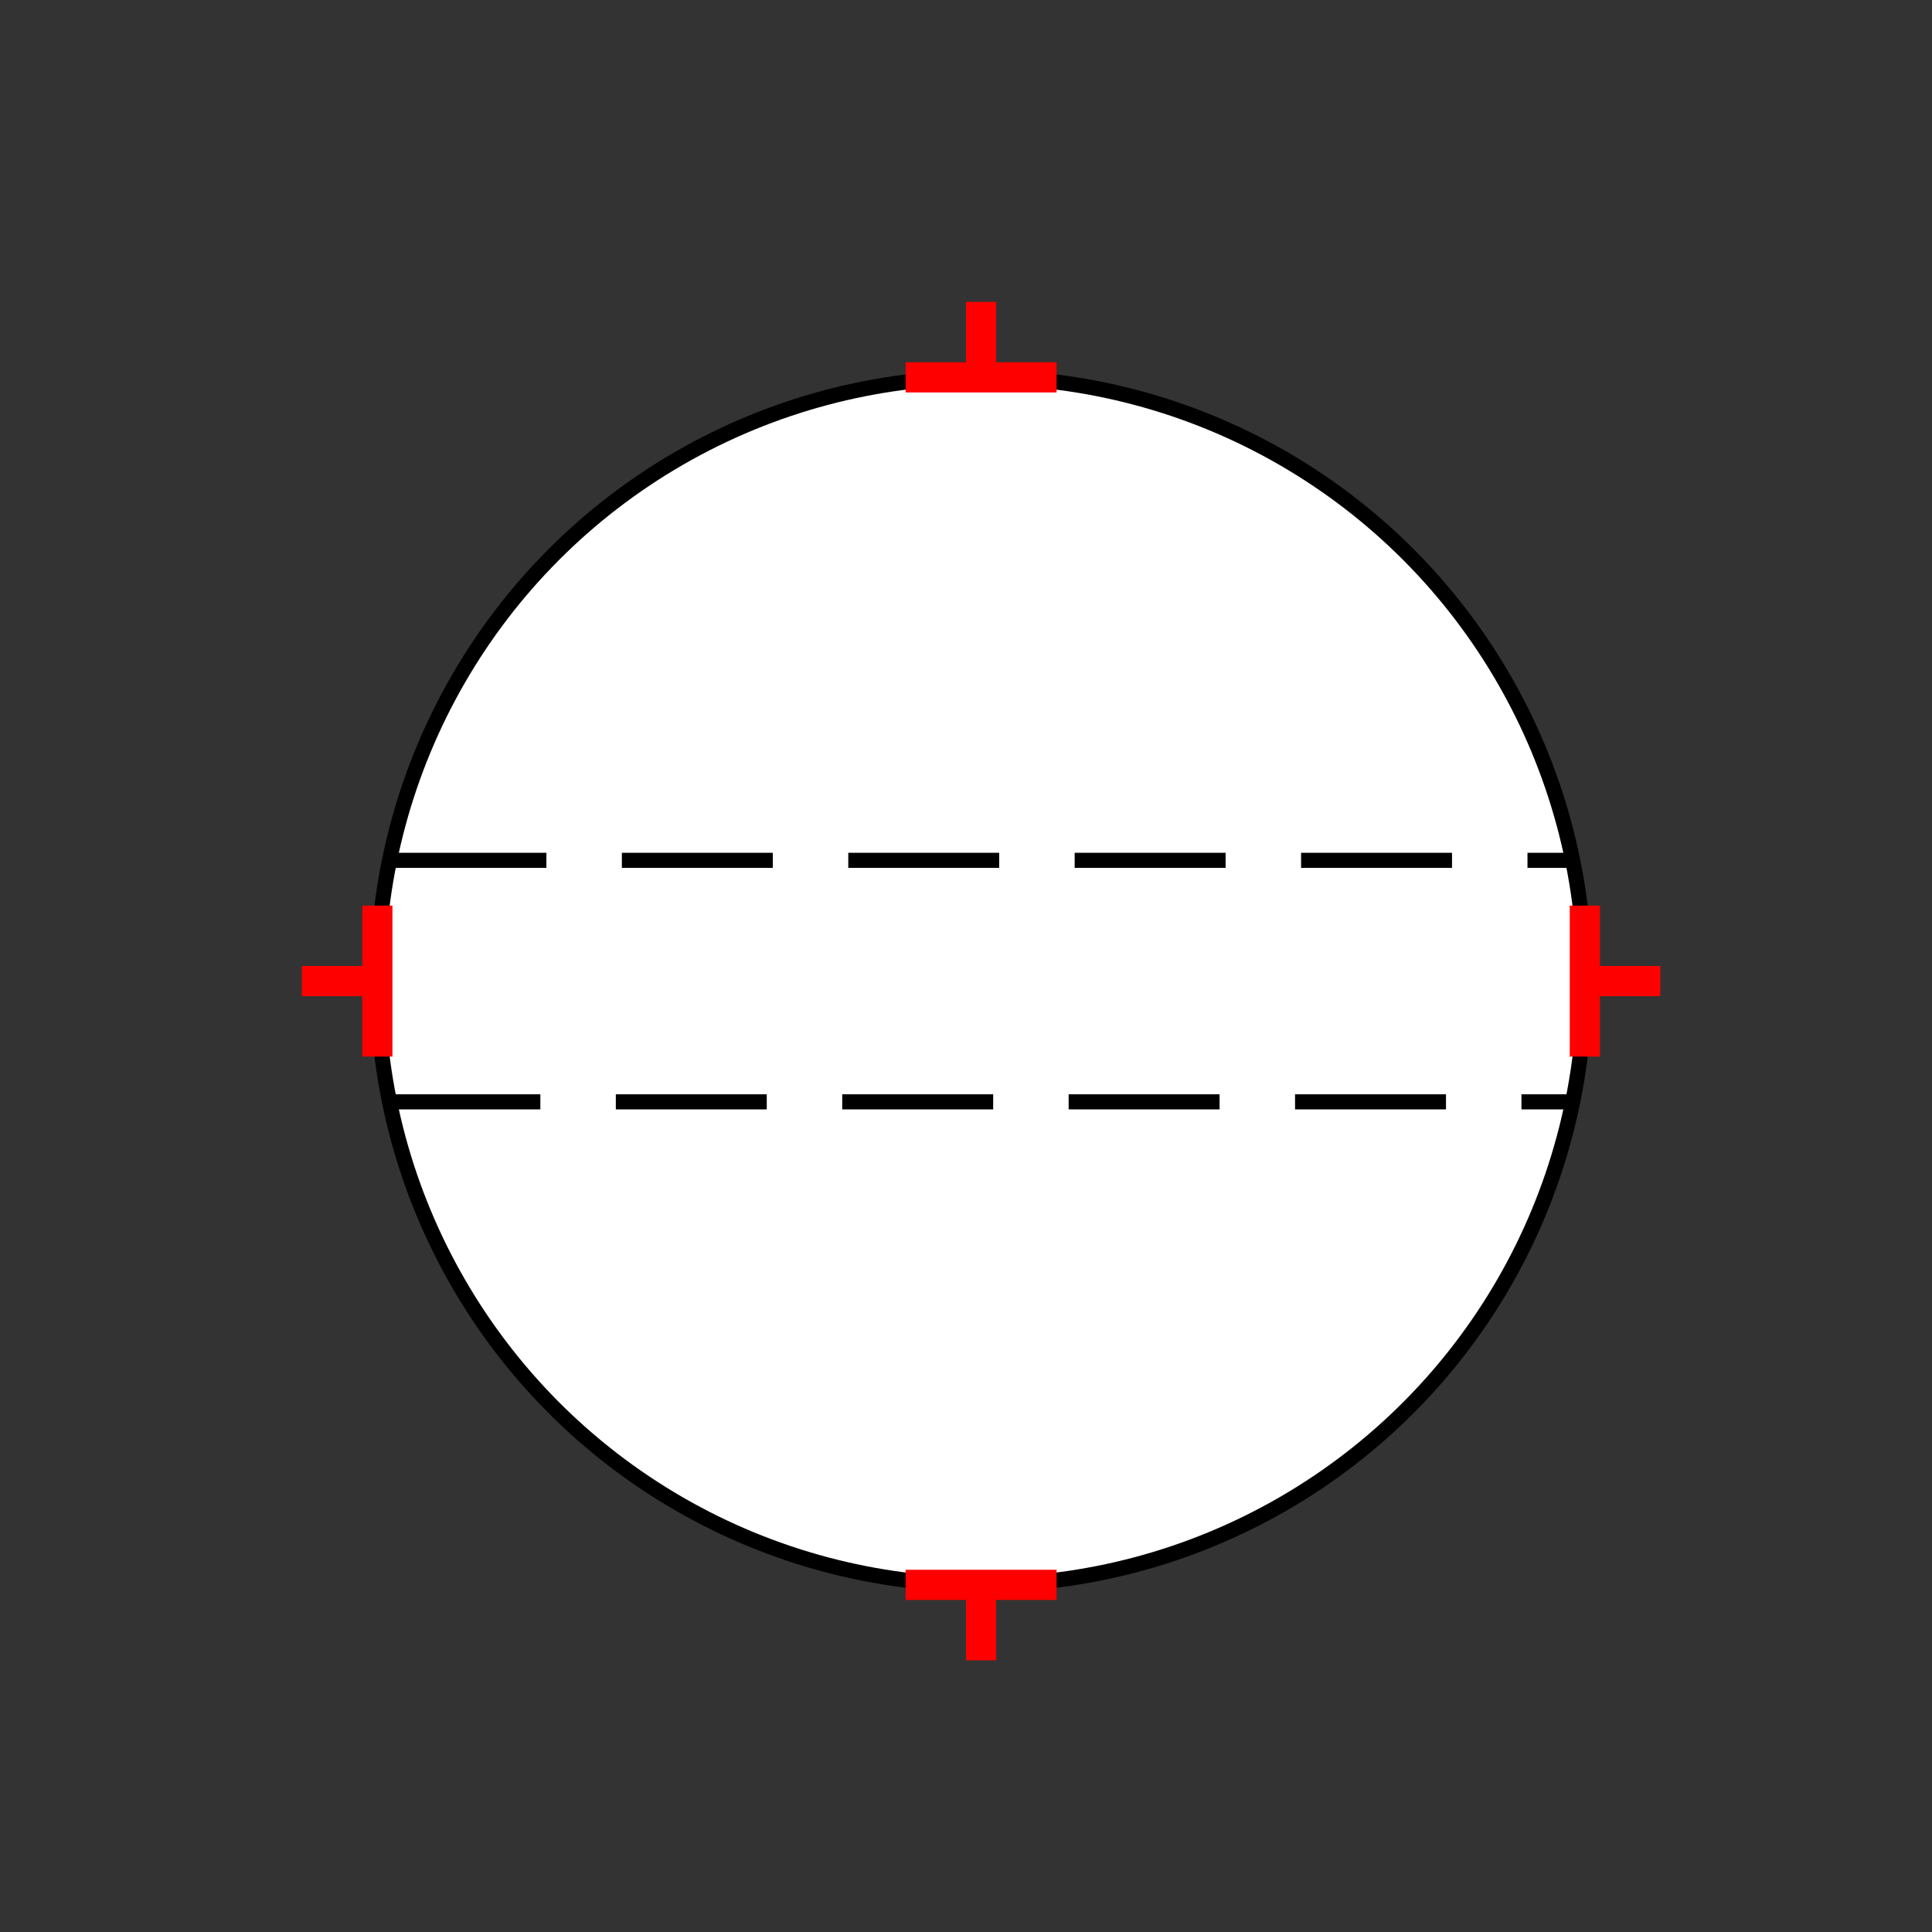 <?xml version="1.0" encoding="UTF-8"?>
<svg xmlns="http://www.w3.org/2000/svg" viewBox="0 0 64 64"><rect x="0" y="0" width="64" height="64" fill="#333333" stroke="none"/><g id="ks8ptoij12p" class="Group.cls" transform="translate(10 10)"><g class="Prim.cls"><g id="ks8ptoik12q" transform="translate(2.5 2.5)"><ellipse fill="white" cx="20" cy="20" rx="20" ry="20" stroke="#000000" stroke-width="0.5"/></g><g id="ks8ptoik12r" transform="translate(3.1 18.5)"><path fill="none" d="M 1e-13 1e-13 L 39 0" stroke-dasharray="5 2.5" stroke="#000000" stroke-width="0.5"/></g><g id="ks8ptoik12s" transform="translate(2.9 26.5)"><path fill="none" d="M 1e-13 1e-13 L 39.2 0" stroke-dasharray="5 2.5" stroke="#000000" stroke-width="0.5"/></g><g id="ks8ptoik12t" transform="translate(20 2.5)"><path d="M 1e-13 1e-13 L 5 0" fill="none" stroke="#ff0000" stroke-width="1"/></g><g id="ks8ptoik12u" transform="translate(22.5 0)"><path d="M 1e-13 1e-13 L 0 2.5" fill="none" stroke="#ff0000" stroke-width="1"/></g><g id="ks8ptoik12v" transform="translate(20 42.5) rotate(180 2.5 0)"><path d="M 5 0 L 1e-13 1e-13" fill="none" stroke="#ff0000" stroke-width="1"/></g><g id="ks8ptoik12w" transform="translate(22.5 42.5) rotate(180 0 1.25)"><path d="M 1e-13 1e-13 L 0 2.5" fill="none" stroke="#ff0000" stroke-width="1"/></g><g id="ks8ptoik12x" transform="translate(0 22.5) rotate(270 2.5 0)"><path d="M 1e-13 1e-13 L 5 0" fill="none" stroke="#ff0000" stroke-width="1"/></g><g id="ks8ptoik12y" transform="translate(1.25 21.25) rotate(270 0 1.25)"><path d="M 1e-13 1e-13 L 0 2.5" fill="none" stroke="#ff0000" stroke-width="1"/></g><g id="ks8ptoik12z" transform="translate(40 22.5) rotate(90 2.5 0)"><path d="M 5 0 L 1e-13 1e-13" fill="none" stroke="#ff0000" stroke-width="1"/></g><g id="ks8ptoik130" transform="translate(43.75 21.25) rotate(90 0 1.25)"><path d="M 1e-13 1e-13 L 0 2.5" fill="none" stroke="#ff0000" stroke-width="1"/></g></g></g></svg>